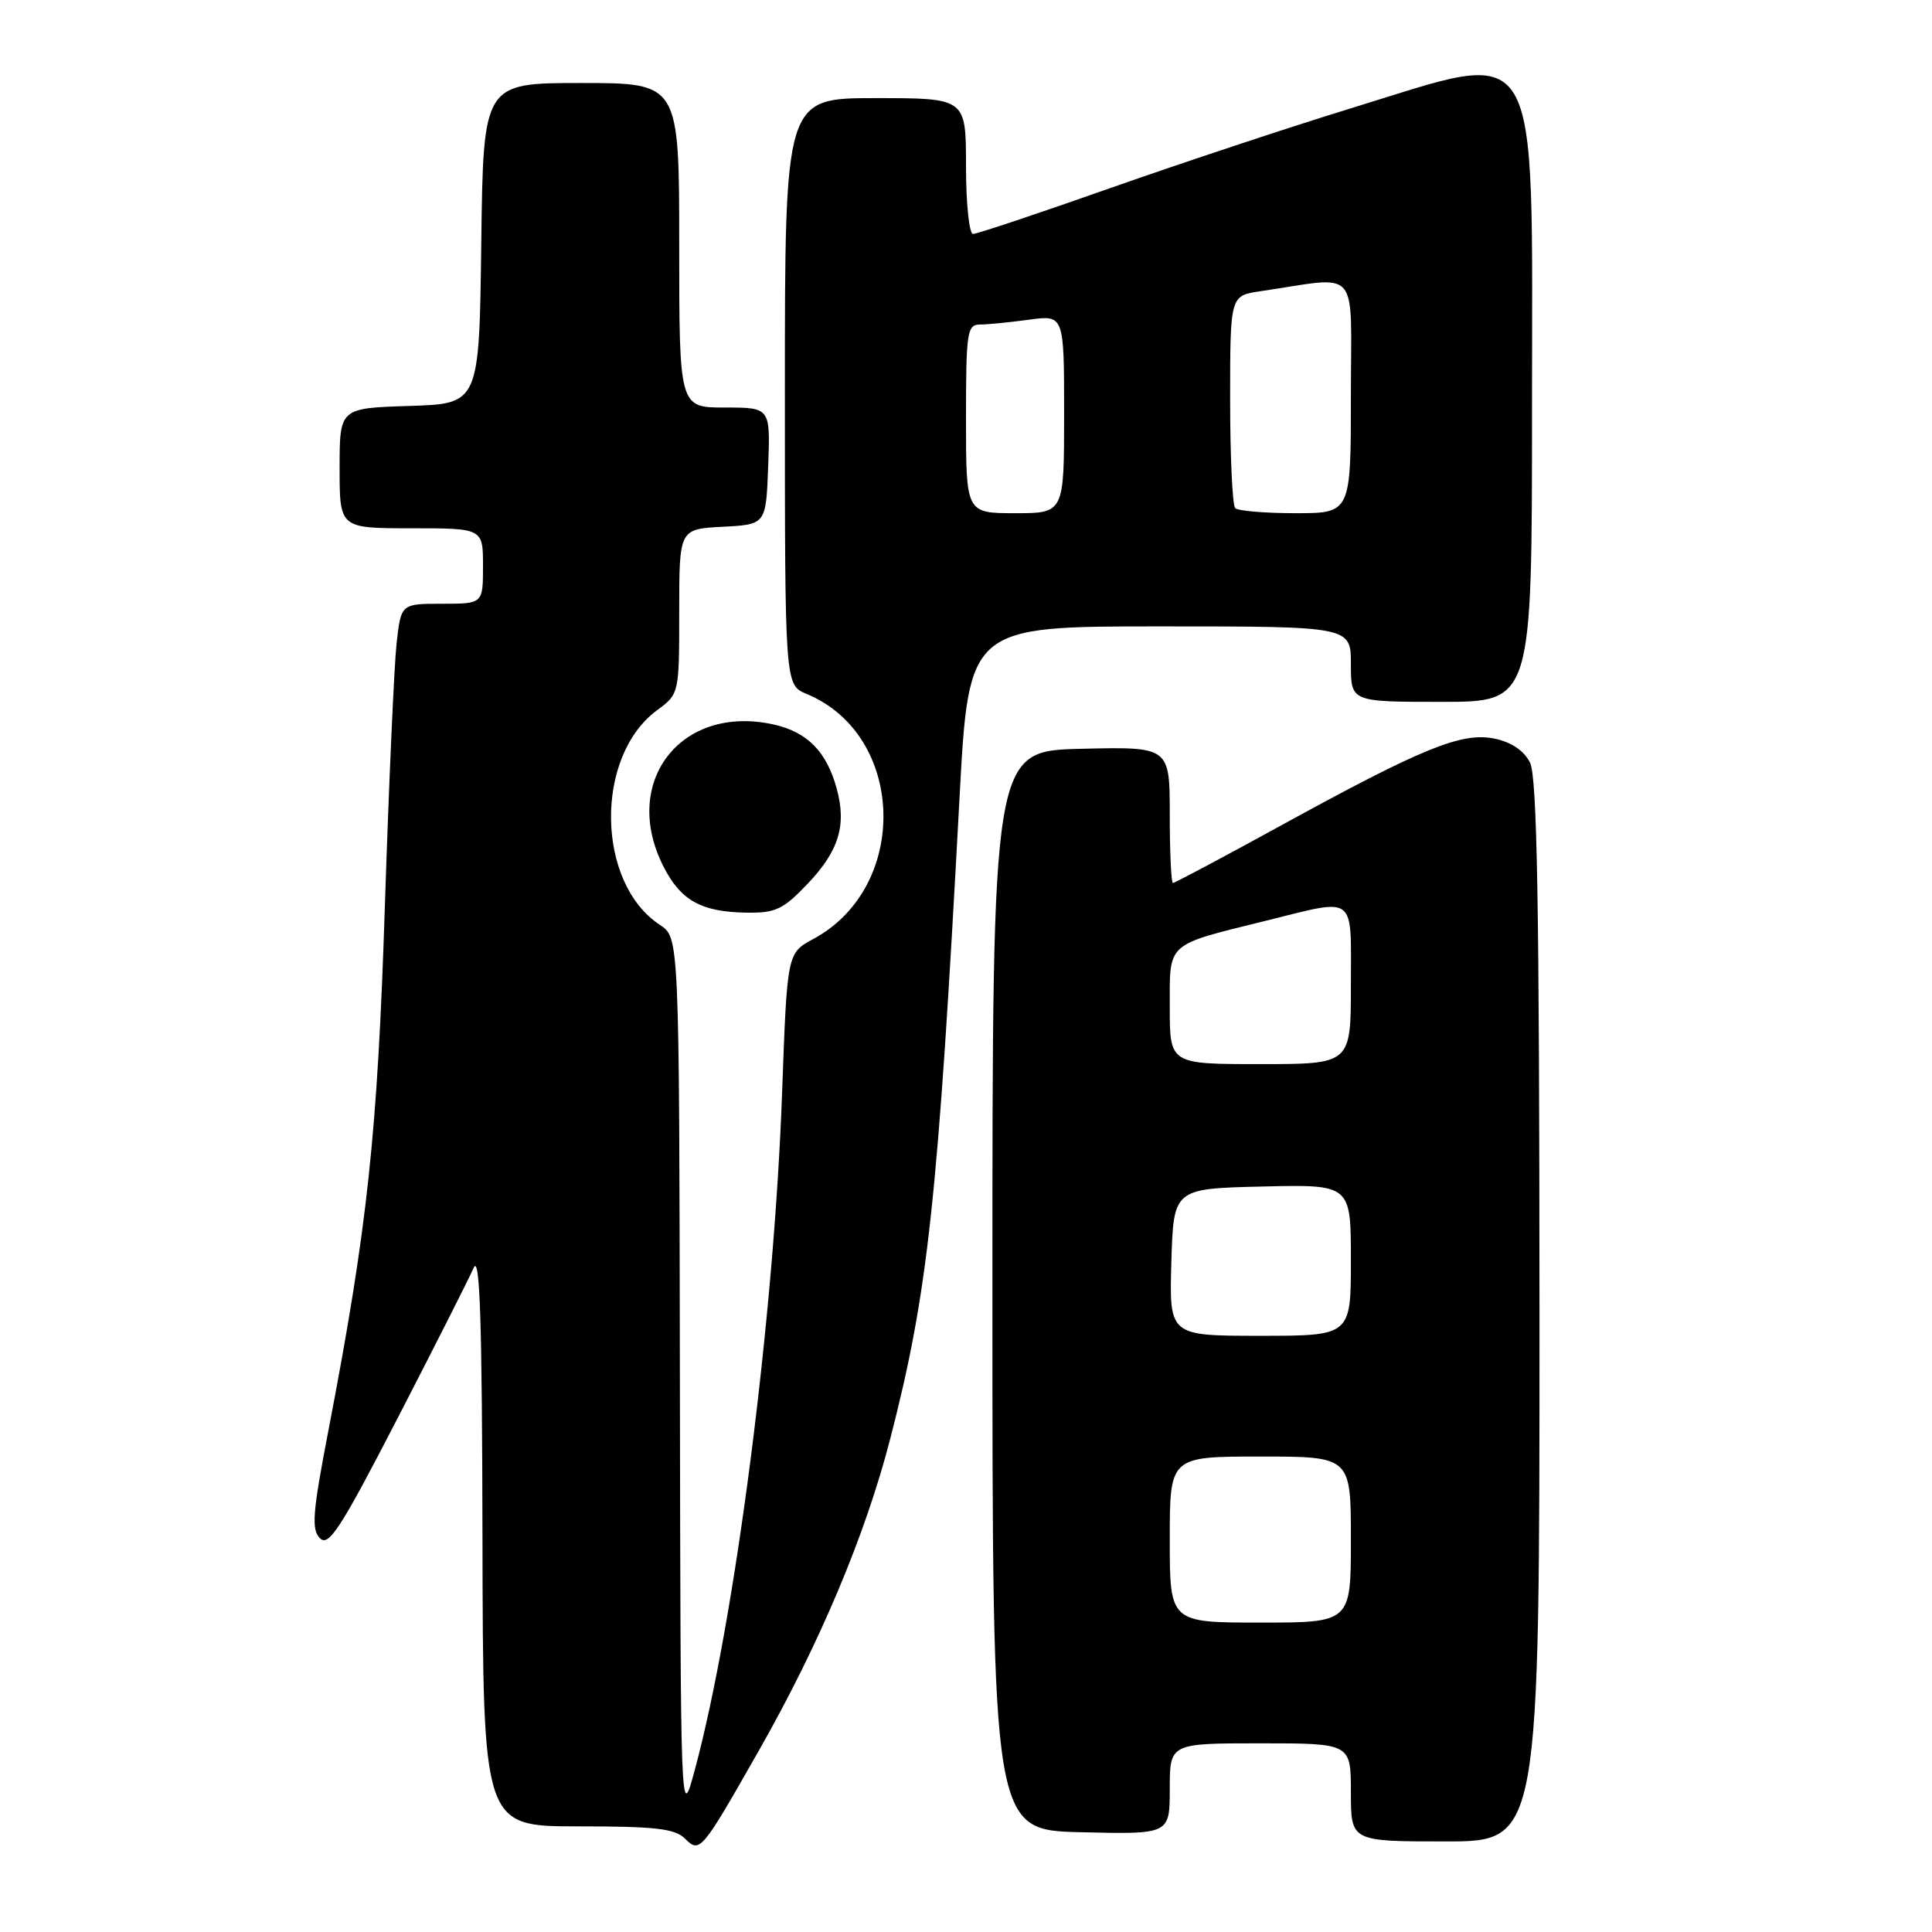 <?xml version="1.0" encoding="UTF-8" standalone="no"?>
<!DOCTYPE svg PUBLIC "-//W3C//DTD SVG 1.1//EN" "http://www.w3.org/Graphics/SVG/1.1/DTD/svg11.dtd" >
<svg xmlns="http://www.w3.org/2000/svg" xmlns:xlink="http://www.w3.org/1999/xlink" version="1.1" viewBox="0 0 256 256">
 <g >
 <path fill="currentColor"
d=" M 100.64 231.81 C 108.63 217.74 114.69 203.35 117.97 190.61 C 122.97 171.21 124.27 159.24 127.14 105.75 C 128.36 83.00 128.36 83.00 153.68 83.00 C 179.00 83.00 179.00 83.00 179.00 88.00 C 179.00 93.00 179.00 93.00 191.00 93.00 C 203.00 93.00 203.00 93.00 203.00 54.13 C 203.00 3.76 204.66 6.48 178.85 14.40 C 170.96 16.82 156.71 21.55 147.18 24.90 C 137.66 28.26 129.45 31.00 128.93 31.00 C 128.42 31.00 128.00 26.95 128.00 22.00 C 128.00 13.00 128.00 13.00 116.00 13.00 C 104.00 13.00 104.00 13.00 104.00 51.88 C 104.00 90.76 104.00 90.76 106.88 91.95 C 120.02 97.39 120.57 117.53 107.77 124.42 C 104.30 126.29 104.30 126.29 103.63 144.85 C 102.55 174.79 97.40 214.71 92.07 234.50 C 90.18 241.50 90.18 241.50 90.09 182.87 C 90.00 124.23 90.00 124.23 87.45 122.56 C 78.99 117.02 78.75 100.25 87.05 94.12 C 90.00 91.94 90.00 91.94 90.00 81.02 C 90.00 70.10 90.00 70.10 95.75 69.80 C 101.50 69.50 101.50 69.50 101.79 61.75 C 102.08 54.00 102.08 54.00 96.04 54.00 C 90.00 54.00 90.00 54.00 90.00 32.50 C 90.00 11.00 90.00 11.00 77.02 11.00 C 64.04 11.00 64.04 11.00 63.77 32.25 C 63.50 53.50 63.50 53.50 54.25 53.79 C 45.00 54.08 45.00 54.08 45.00 62.04 C 45.00 70.00 45.00 70.00 54.50 70.00 C 64.00 70.00 64.00 70.00 64.00 75.00 C 64.00 80.00 64.00 80.00 58.57 80.00 C 53.14 80.00 53.14 80.00 52.55 85.25 C 52.23 88.14 51.53 103.78 51.00 120.00 C 50.02 150.28 48.70 162.58 43.53 189.48 C 41.41 200.46 41.24 202.67 42.40 203.83 C 43.56 204.99 45.14 202.53 52.72 187.85 C 57.64 178.31 62.16 169.38 62.76 168.00 C 63.59 166.12 63.88 175.04 63.93 203.75 C 64.00 242.00 64.00 242.00 76.57 242.00 C 86.80 242.00 89.44 242.30 90.75 243.61 C 92.75 245.60 92.91 245.40 100.64 231.81 Z  M 203.99 173.75 C 203.97 119.70 203.68 102.93 202.73 101.04 C 201.92 99.45 200.25 98.33 198.02 97.87 C 193.68 96.98 188.48 99.10 169.67 109.42 C 162.07 113.59 155.66 117.00 155.42 117.00 C 155.19 117.00 155.00 112.94 155.00 107.97 C 155.00 98.94 155.00 98.94 143.25 99.22 C 131.50 99.50 131.50 99.50 131.50 171.00 C 131.50 242.50 131.50 242.50 143.25 242.78 C 155.00 243.06 155.00 243.06 155.00 237.03 C 155.00 231.00 155.00 231.00 167.00 231.00 C 179.00 231.00 179.00 231.00 179.00 237.50 C 179.00 244.00 179.00 244.00 191.50 244.00 C 204.00 244.00 204.00 244.00 203.99 173.75 Z  M 107.02 117.10 C 111.17 112.74 112.20 109.33 110.86 104.46 C 109.52 99.59 106.98 97.01 102.56 96.01 C 90.24 93.24 82.19 103.61 87.93 114.85 C 90.21 119.33 92.94 120.84 98.90 120.93 C 102.76 120.99 103.77 120.52 107.02 117.10 Z  M 128.00 55.50 C 128.00 43.98 128.15 43.00 129.86 43.00 C 130.88 43.00 133.81 42.71 136.36 42.36 C 141.00 41.73 141.00 41.73 141.00 54.86 C 141.00 68.00 141.00 68.00 134.50 68.00 C 128.00 68.00 128.00 68.00 128.00 55.50 Z  M 163.67 67.33 C 163.30 66.97 163.00 60.48 163.00 52.92 C 163.00 39.18 163.00 39.18 167.00 38.59 C 180.42 36.62 179.00 34.98 179.00 52.41 C 179.00 68.00 179.00 68.00 171.67 68.00 C 167.63 68.00 164.03 67.70 163.67 67.33 Z  M 155.00 204.00 C 155.00 193.00 155.00 193.00 167.00 193.00 C 179.00 193.00 179.00 193.00 179.00 204.00 C 179.00 215.00 179.00 215.00 167.00 215.00 C 155.00 215.00 155.00 215.00 155.00 204.00 Z  M 155.21 167.25 C 155.50 157.50 155.50 157.50 167.25 157.22 C 179.00 156.94 179.00 156.94 179.00 166.97 C 179.00 177.00 179.00 177.00 166.96 177.00 C 154.93 177.00 154.93 177.00 155.21 167.25 Z  M 155.00 133.48 C 155.00 124.77 154.40 125.31 167.67 122.02 C 179.87 119.00 179.00 118.35 179.00 130.50 C 179.00 141.00 179.00 141.00 167.00 141.00 C 155.00 141.00 155.00 141.00 155.00 133.48 Z "/>
</g>
</svg>